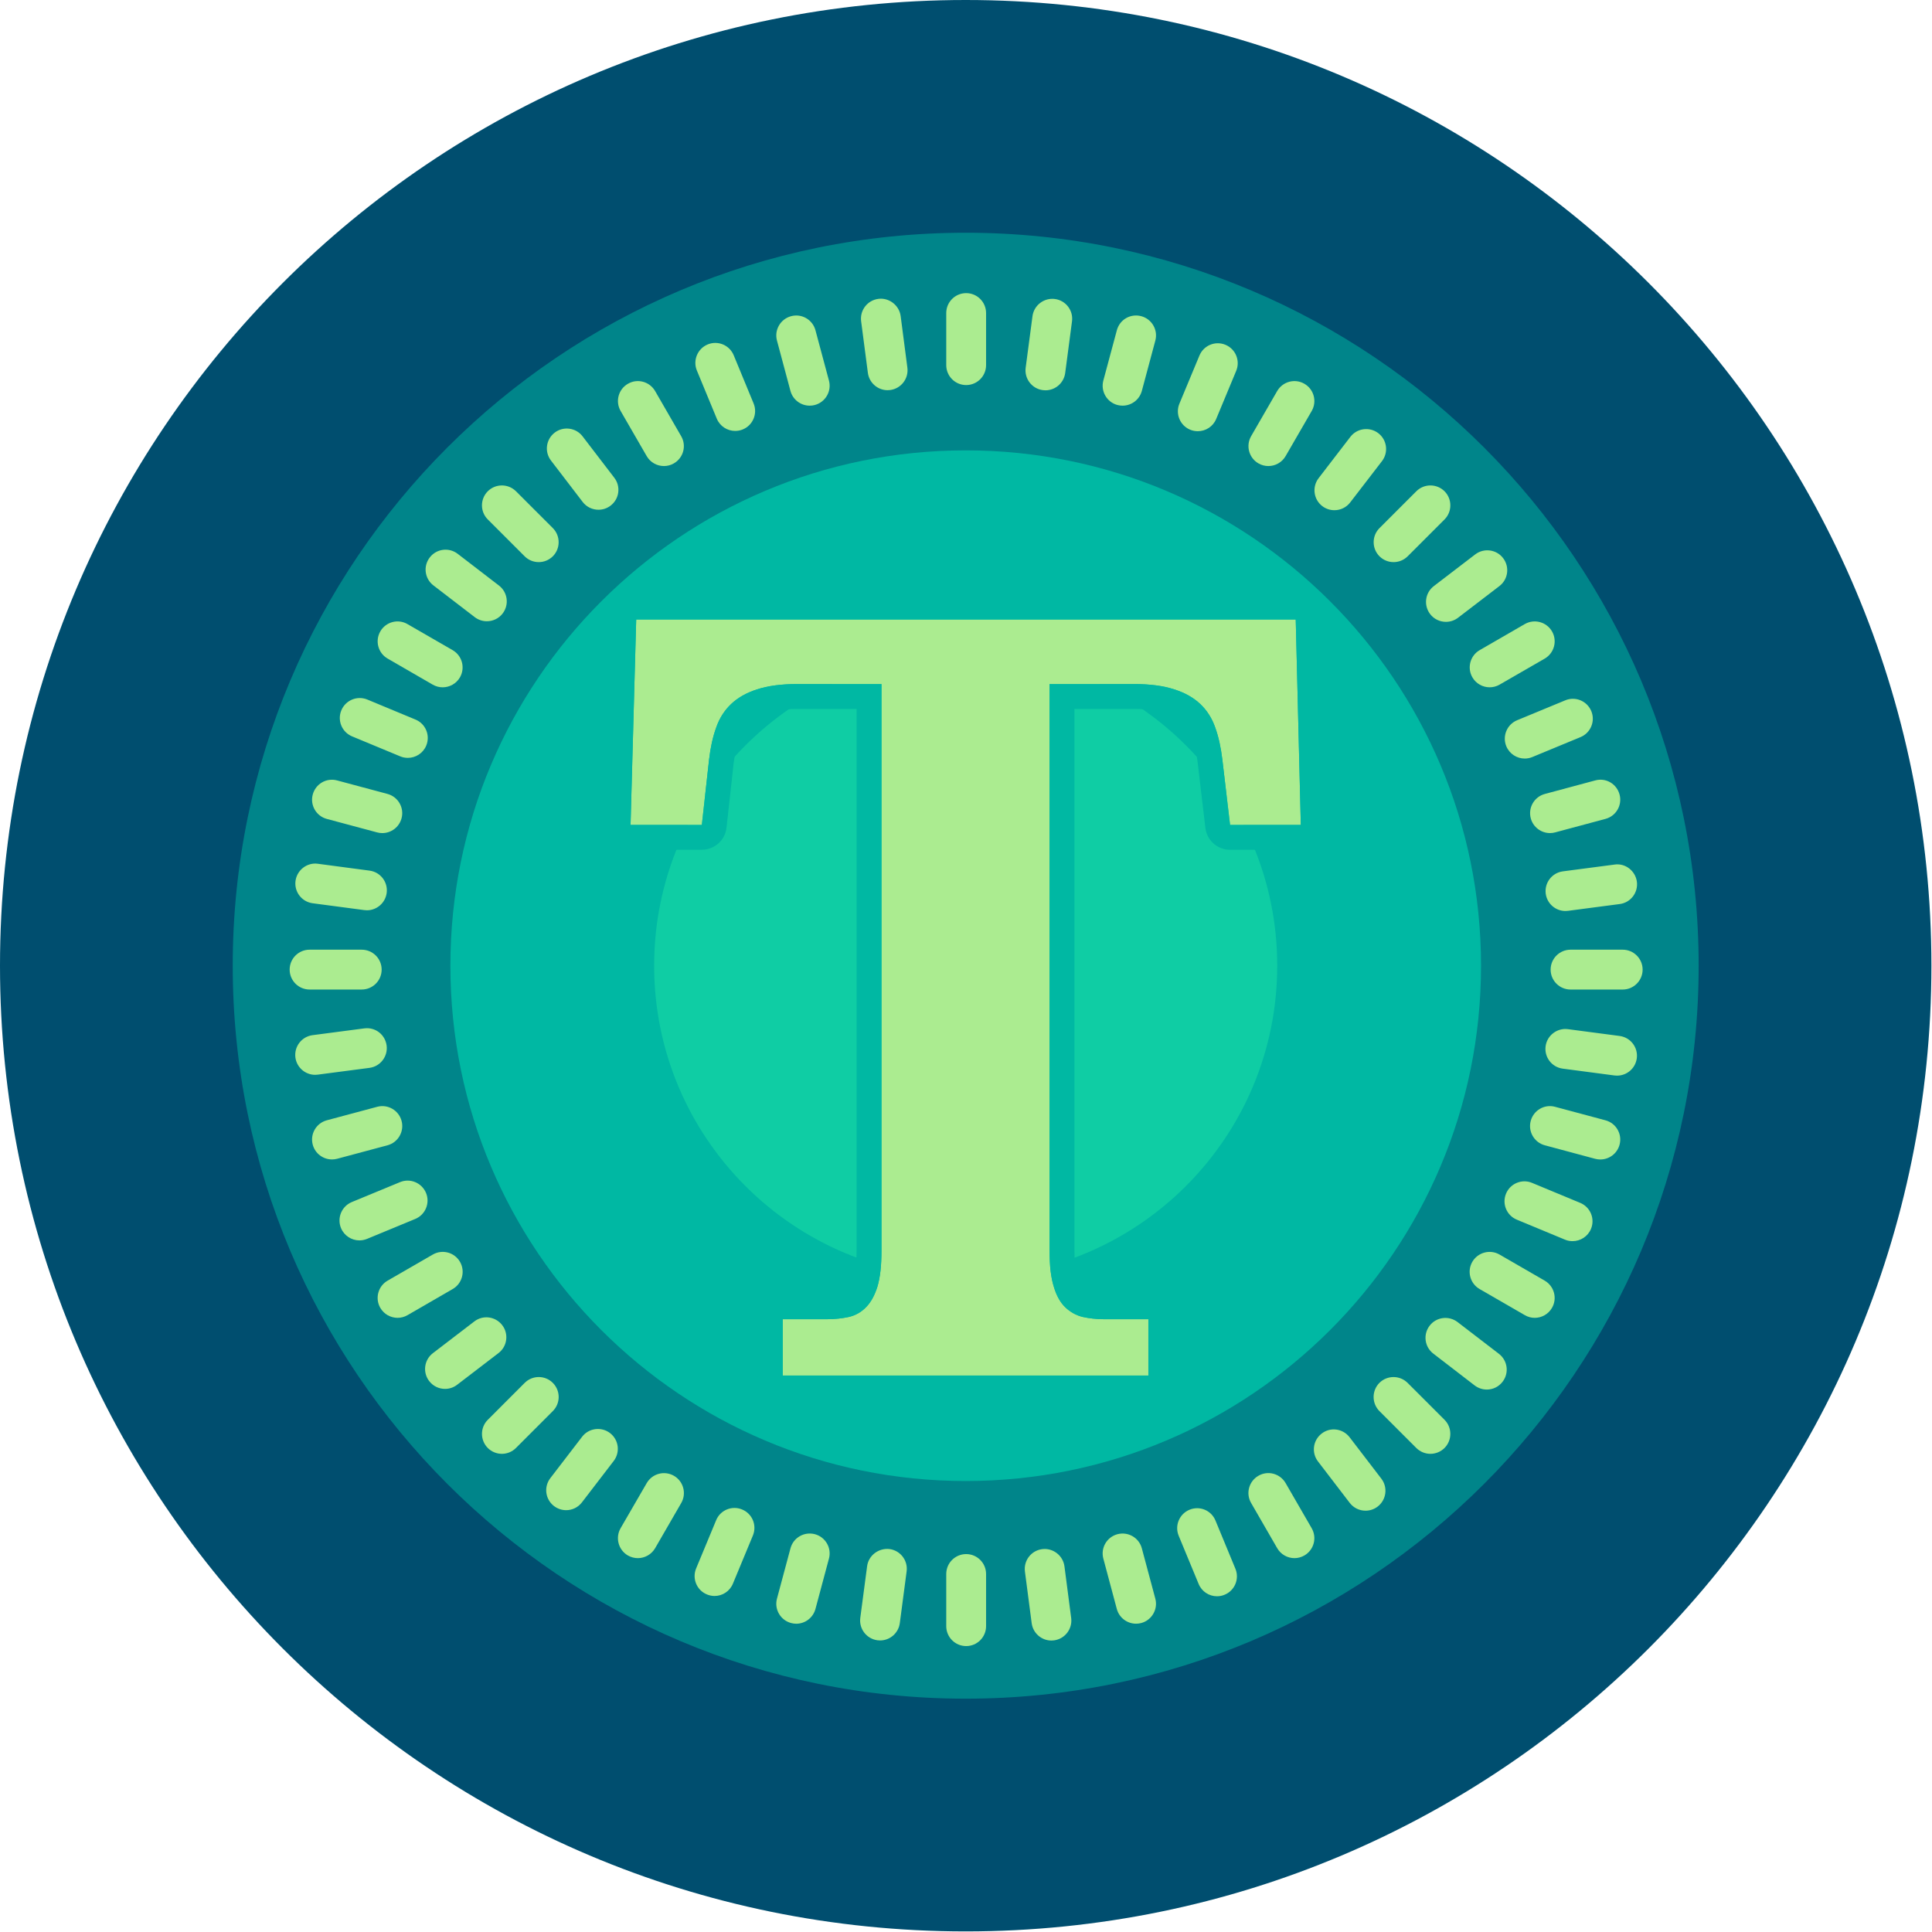 <?xml version="1.0" encoding="UTF-8"?>
<svg width="120px" height="120px" viewBox="0 0 120 120" version="1.1" xmlns="http://www.w3.org/2000/svg" xmlns:xlink="http://www.w3.org/1999/xlink">
    <!-- Generator: Sketch 43.1 (39012) - http://www.bohemiancoding.com/sketch -->
    <title>logo-negative</title>
    <desc>Created with Sketch.</desc>
    <defs></defs>
    <g id="blue" stroke="none" stroke-width="1" fill="none" fill-rule="evenodd">
        <g id="Artboard" transform="translate(-101, -40)">
            <g id="logo-negative" transform="translate(101, 40)">
                <path d="M59.981,0 C26.854,0 0,26.854 0,59.983 C0,93.109 26.854,119.963 59.981,119.963 C93.107,119.963 119.963,93.109 119.963,59.983 C119.963,26.854 93.107,0 59.981,0" id="Fill-1" fill="#004E6F"></path>
                <path d="M59.981,14.456 C34.838,14.456 14.455,34.839 14.455,59.982 C14.455,85.125 34.838,105.508 59.981,105.508 C85.124,105.508 105.507,85.125 105.507,59.982 C105.507,34.839 85.124,14.456 59.981,14.456" id="Fill-4" fill="#00858A"></path>
                <path d="M59.981,27.973 C42.304,27.973 27.974,42.303 27.974,59.982 C27.974,77.659 42.304,91.989 59.981,91.989 C77.66,91.989 91.99,77.659 91.99,59.982 C91.99,42.303 77.66,27.973 59.981,27.973" id="Fill-6" fill="#00B8A3"></path>
                <path d="M59.981,40.632 C49.294,40.632 40.63,49.296 40.63,59.982 C40.63,70.669 49.294,79.333 59.981,79.333 C70.667,79.333 79.331,70.669 79.331,59.982 C79.331,49.296 70.667,40.632 59.981,40.632" id="Fill-8" fill="#0FCDA4"></path>
                <path d="M65.188,77.665 C65.188,78.608 65.275,79.354 65.452,79.913 C65.615,80.471 65.855,80.899 66.163,81.195 C66.482,81.501 66.844,81.699 67.25,81.798 C67.653,81.885 68.092,81.939 68.563,81.939 L71.327,81.939 L71.327,85.437 L48.615,85.437 L48.615,81.939 L51.377,81.939 C51.87,81.939 52.319,81.885 52.725,81.798 C53.142,81.699 53.491,81.501 53.788,81.195 C54.084,80.899 54.324,80.471 54.499,79.913 C54.665,79.354 54.752,78.608 54.752,77.665 L54.752,42.488 L49.49,42.488 C48.514,42.488 47.694,42.599 47.024,42.817 C46.367,43.027 45.831,43.332 45.412,43.727 C44.997,44.122 44.679,44.615 44.482,45.195 C44.273,45.767 44.131,46.424 44.044,47.159 L43.592,51.237 L39.165,51.237 L39.516,38.478 L80.48,38.478 L80.796,51.237 L76.402,51.237 L75.92,47.159 C75.831,46.424 75.689,45.767 75.482,45.195 C75.283,44.615 74.967,44.122 74.55,43.727 C74.133,43.332 73.596,43.027 72.927,42.817 C72.27,42.599 71.436,42.488 70.461,42.488 L65.188,42.488 L65.188,77.665 Z" id="Fill-10" fill="#ABEC90"></path>
                <path d="M65.188,77.665 C65.188,78.608 65.275,79.354 65.452,79.913 C65.615,80.471 65.855,80.899 66.163,81.195 C66.482,81.501 66.844,81.699 67.25,81.798 C67.653,81.885 68.092,81.939 68.563,81.939 L71.327,81.939 L71.327,85.437 L48.615,85.437 L48.615,81.939 L51.377,81.939 C51.87,81.939 52.319,81.885 52.725,81.798 C53.142,81.699 53.491,81.501 53.788,81.195 C54.084,80.899 54.324,80.471 54.499,79.913 C54.665,79.354 54.752,78.608 54.752,77.665 L54.752,42.488 L49.49,42.488 C48.514,42.488 47.694,42.599 47.024,42.817 C46.367,43.027 45.831,43.332 45.412,43.727 C44.997,44.122 44.679,44.615 44.482,45.195 C44.273,45.767 44.131,46.424 44.044,47.159 L43.592,51.237 L39.165,51.237 L39.516,38.478 L80.48,38.478 L80.796,51.237 L76.402,51.237 L75.92,47.159 C75.831,46.424 75.689,45.767 75.482,45.195 C75.283,44.615 74.967,44.122 74.55,43.727 C74.133,43.332 73.596,43.027 72.927,42.817 C72.27,42.599 71.436,42.488 70.461,42.488 L65.188,42.488 L65.188,77.665 Z M66.735,77.665 C66.735,78.455 66.798,79.049 66.924,79.454 L66.944,79.52 C66.992,79.677 67.042,79.806 67.095,79.902 L67.099,79.899 C67.14,79.976 67.186,80.039 67.232,80.083 C67.293,80.142 67.356,80.19 67.415,80.222 L67.415,80.222 C67.47,80.251 67.522,80.273 67.575,80.29 L67.575,80.288 C67.736,80.323 67.898,80.351 68.05,80.369 C68.199,80.384 68.369,80.395 68.563,80.395 L71.327,80.395 C72.18,80.395 72.872,81.086 72.872,81.939 L72.872,85.437 C72.872,86.29 72.18,86.984 71.327,86.984 L48.615,86.984 C47.759,86.984 47.068,86.29 47.068,85.437 L47.068,81.939 C47.068,81.086 47.759,80.395 48.615,80.395 L51.377,80.395 C51.584,80.395 51.763,80.384 51.914,80.369 L51.933,80.366 L51.948,80.364 C52.084,80.349 52.226,80.325 52.367,80.294 L52.367,80.294 C52.437,80.277 52.498,80.255 52.546,80.227 L52.579,80.211 C52.612,80.187 52.644,80.159 52.677,80.126 L52.697,80.105 L52.695,80.102 C52.749,80.046 52.802,79.976 52.845,79.899 C52.908,79.784 52.97,79.635 53.026,79.454 L53.031,79.439 C53.083,79.251 53.124,79.022 53.155,78.752 C53.188,78.455 53.205,78.093 53.205,77.665 L53.205,44.035 L49.49,44.035 C49.047,44.035 48.663,44.057 48.342,44.1 C48.036,44.139 47.755,44.203 47.502,44.286 L47.408,44.312 C47.227,44.375 47.055,44.454 46.889,44.547 L46.806,44.589 C46.686,44.663 46.577,44.75 46.476,44.844 C46.354,44.96 46.25,45.084 46.167,45.219 C46.079,45.357 46.003,45.516 45.942,45.693 L45.914,45.771 C45.837,45.987 45.774,46.214 45.722,46.448 C45.665,46.697 45.617,46.998 45.578,47.34 L45.569,47.395 L45.126,51.405 C45.041,52.195 44.371,52.779 43.592,52.779 L43.592,52.782 L39.165,52.782 C38.312,52.782 37.618,52.09 37.618,51.237 C37.618,51.178 37.62,51.119 37.627,51.062 L37.976,38.434 C37.998,37.598 38.683,36.937 39.516,36.937 L39.516,36.931 L80.48,36.931 C81.333,36.931 82.025,37.622 82.025,38.478 L82.023,38.574 L82.337,51.2 C82.356,52.051 81.684,52.755 80.834,52.777 L80.796,52.777 L80.796,52.782 L76.402,52.782 C75.584,52.782 74.914,52.147 74.86,51.344 L74.386,47.34 C74.345,46.998 74.297,46.697 74.242,46.448 C74.188,46.206 74.118,45.966 74.031,45.728 L74.007,45.654 C73.95,45.494 73.878,45.348 73.795,45.219 C73.712,45.084 73.607,44.96 73.485,44.844 L73.431,44.79 C73.335,44.709 73.217,44.628 73.077,44.55 L72.994,44.499 C72.846,44.425 72.671,44.355 72.468,44.292 L72.368,44.257 C72.15,44.19 71.897,44.137 71.615,44.1 C71.292,44.057 70.906,44.035 70.461,44.035 L66.735,44.035 L66.735,77.665 Z" id="Fill-12" fill="#00B8A3"></path>
                <path d="M19.228,61.461 C18.545,61.461 17.991,60.907 17.991,60.224 C17.991,59.541 18.545,58.987 19.228,58.987 L22.466,58.987 C23.151,58.987 23.705,59.541 23.705,60.224 C23.705,60.907 23.151,61.461 22.466,61.461 L19.228,61.461 Z M60.01,18.207 C60.693,18.207 61.247,18.761 61.247,19.444 L61.247,22.68 C61.247,23.363 60.693,23.917 60.01,23.917 C59.327,23.917 58.773,23.363 58.773,22.68 L58.773,19.444 C58.773,18.761 59.327,18.207 60.01,18.207 Z M100.789,58.987 C101.472,58.987 102.026,59.542 102.026,60.225 C102.026,60.907 101.472,61.462 100.789,61.462 L97.551,61.462 C96.866,61.462 96.312,60.907 96.312,60.225 C96.312,59.542 96.866,58.987 97.551,58.987 L100.789,58.987 Z M60.01,96.527 C60.693,96.527 61.247,97.081 61.247,97.764 L61.247,101.004 C61.247,101.687 60.693,102.241 60.01,102.241 C59.327,102.241 58.773,101.687 58.773,101.004 L58.773,97.764 C58.773,97.081 59.327,96.527 60.01,96.527 Z M20.3,50.865 C19.639,50.689 19.248,50.01 19.425,49.351 C19.602,48.692 20.272,48.293 20.939,48.474 L24.066,49.312 C24.725,49.489 25.118,50.167 24.941,50.826 C24.792,51.38 24.293,51.745 23.745,51.745 C23.64,51.745 23.531,51.732 23.427,51.703 L20.3,50.865 Z M70.887,19.639 C71.546,19.816 71.936,20.494 71.76,21.153 L70.922,24.28 C70.771,24.834 70.274,25.196 69.726,25.196 C69.621,25.196 69.512,25.183 69.403,25.155 C68.746,24.978 68.354,24.299 68.53,23.638 L69.37,20.512 C69.547,19.855 70.208,19.46 70.887,19.639 Z M99.719,69.584 C100.38,69.761 100.771,70.44 100.594,71.101 C100.446,71.653 99.946,72.017 99.401,72.017 C99.296,72.017 99.187,72.004 99.08,71.976 L95.951,71.136 C95.292,70.959 94.899,70.28 95.076,69.621 C95.253,68.965 95.923,68.565 96.59,68.746 L99.719,69.584 Z M50.613,95.291 C51.274,95.468 51.665,96.149 51.488,96.805 L50.65,99.934 C50.5,100.488 50.002,100.853 49.455,100.853 C49.35,100.853 49.241,100.837 49.134,100.809 C48.475,100.632 48.082,99.954 48.259,99.295 L49.099,96.166 C49.276,95.507 49.95,95.117 50.613,95.291 Z M24.076,40.905 C23.484,40.565 23.282,39.808 23.622,39.217 C23.962,38.625 24.722,38.42 25.311,38.765 L28.114,40.382 C28.706,40.724 28.908,41.479 28.568,42.073 C28.337,42.468 27.922,42.69 27.492,42.69 C27.285,42.69 27.071,42.636 26.877,42.524 L24.076,40.905 Z M78.163,28.781 C77.572,28.44 77.369,27.683 77.709,27.092 L79.328,24.288 C79.671,23.699 80.426,23.492 81.019,23.837 C81.61,24.177 81.813,24.934 81.473,25.526 L79.852,28.329 C79.623,28.726 79.208,28.947 78.778,28.947 C78.571,28.947 78.357,28.894 78.163,28.781 Z M95.944,79.543 C96.535,79.886 96.738,80.643 96.398,81.232 C96.168,81.631 95.752,81.854 95.324,81.854 C95.115,81.854 94.901,81.799 94.709,81.686 L91.901,80.065 C91.31,79.724 91.107,78.967 91.447,78.376 C91.792,77.785 92.547,77.582 93.138,77.922 L95.944,79.543 Z M41.861,91.665 C42.452,92.007 42.653,92.764 42.312,93.356 L40.691,96.161 C40.46,96.556 40.045,96.779 39.618,96.779 C39.408,96.779 39.194,96.724 38.998,96.613 C38.409,96.268 38.206,95.513 38.546,94.92 L40.17,92.116 C40.512,91.529 41.263,91.322 41.861,91.665 Z M32.586,34.552 L30.297,32.263 C29.815,31.781 29.815,30.998 30.297,30.513 C30.783,30.031 31.562,30.031 32.049,30.513 L34.338,32.802 C34.818,33.284 34.818,34.07 34.338,34.552 C34.093,34.794 33.779,34.914 33.461,34.914 C33.144,34.914 32.828,34.794 32.586,34.552 Z M85.682,34.552 C85.2,34.07 85.2,33.284 85.682,32.802 L87.971,30.513 C88.455,30.031 89.236,30.031 89.723,30.513 C90.203,30.998 90.203,31.781 89.723,32.263 L87.434,34.552 C87.19,34.794 86.876,34.914 86.557,34.914 C86.241,34.914 85.924,34.794 85.682,34.552 Z M87.429,85.893 L89.722,88.186 C90.202,88.668 90.202,89.453 89.722,89.938 C89.478,90.178 89.164,90.3 88.845,90.3 C88.529,90.3 88.213,90.178 87.97,89.938 L85.677,87.645 C85.197,87.16 85.197,86.377 85.677,85.893 C86.164,85.411 86.943,85.411 87.429,85.893 Z M34.337,85.893 C34.821,86.377 34.821,87.16 34.339,87.643 L32.048,89.936 C31.806,90.178 31.49,90.3 31.173,90.3 C30.855,90.3 30.541,90.178 30.298,89.938 C29.816,89.453 29.816,88.668 30.296,88.188 L32.587,85.895 C33.074,85.408 33.855,85.411 34.337,85.893 Z M40.167,28.329 L38.548,25.526 C38.207,24.934 38.408,24.177 39.002,23.837 C39.591,23.492 40.348,23.699 40.69,24.288 L42.309,27.092 C42.652,27.683 42.449,28.44 41.855,28.781 C41.663,28.894 41.45,28.947 41.24,28.947 C40.812,28.947 40.396,28.726 40.167,28.329 Z M91.452,42.07 C91.112,41.479 91.315,40.721 91.906,40.381 L94.707,38.762 C95.301,38.422 96.054,38.625 96.398,39.216 C96.739,39.807 96.536,40.564 95.945,40.907 L93.141,42.524 C92.949,42.635 92.735,42.689 92.526,42.689 C92.098,42.689 91.681,42.467 91.452,42.07 Z M79.851,92.116 L81.472,94.922 C81.812,95.513 81.611,96.268 81.018,96.613 C80.824,96.724 80.612,96.779 80.403,96.779 C79.975,96.779 79.558,96.556 79.329,96.159 L77.708,93.351 C77.366,92.762 77.568,92.005 78.162,91.663 C78.753,91.318 79.508,91.525 79.851,92.116 Z M28.571,78.375 C28.912,78.967 28.709,79.724 28.118,80.064 L25.312,81.687 C25.118,81.799 24.904,81.853 24.696,81.853 C24.267,81.853 23.852,81.631 23.621,81.234 C23.28,80.642 23.483,79.885 24.075,79.543 L26.883,77.922 C27.474,77.581 28.231,77.784 28.571,78.375 Z M49.096,24.28 L48.259,21.153 C48.082,20.494 48.475,19.816 49.136,19.639 C49.799,19.462 50.473,19.855 50.65,20.514 L51.488,23.64 C51.664,24.299 51.272,24.978 50.611,25.155 C50.506,25.185 50.397,25.196 50.292,25.196 C49.744,25.196 49.245,24.832 49.096,24.28 Z M95.079,50.828 C94.902,50.167 95.295,49.491 95.954,49.314 L99.08,48.474 C99.752,48.288 100.418,48.692 100.594,49.349 C100.771,50.01 100.38,50.686 99.719,50.863 L96.593,51.701 C96.488,51.731 96.379,51.744 96.274,51.744 C95.727,51.744 95.227,51.38 95.079,50.828 Z M70.921,96.167 L71.759,99.295 C71.935,99.954 71.543,100.633 70.882,100.81 C70.777,100.838 70.668,100.851 70.563,100.851 C70.015,100.851 69.516,100.487 69.367,99.935 L68.53,96.806 C68.353,96.145 68.746,95.469 69.407,95.292 C70.07,95.119 70.744,95.508 70.921,96.167 Z M24.943,69.62 C25.119,70.281 24.727,70.959 24.068,71.136 L20.939,71.974 C20.832,72.002 20.723,72.015 20.621,72.015 C20.073,72.015 19.573,71.651 19.425,71.099 C19.248,70.438 19.639,69.761 20.3,69.583 L23.429,68.745 C24.092,68.568 24.766,68.963 24.943,69.62 Z M19.42,56.103 C18.742,56.013 18.266,55.391 18.355,54.715 C18.447,54.034 19.08,53.556 19.743,53.65 L22.953,54.076 C23.631,54.165 24.107,54.787 24.017,55.463 C23.934,56.085 23.402,56.539 22.793,56.539 C22.739,56.539 22.684,56.535 22.63,56.528 L19.42,56.103 Z M65.52,18.571 C66.198,18.66 66.674,19.282 66.584,19.958 L66.161,23.168 C66.078,23.789 65.548,24.243 64.935,24.243 C64.88,24.243 64.828,24.239 64.771,24.232 C64.095,24.143 63.617,23.521 63.706,22.843 L64.13,19.635 C64.221,18.957 64.852,18.483 65.52,18.571 Z M100.599,64.346 C101.278,64.436 101.753,65.057 101.664,65.734 C101.581,66.356 101.051,66.809 100.44,66.809 C100.383,66.809 100.331,66.805 100.276,66.799 L97.065,66.375 C96.386,66.286 95.91,65.664 96,64.985 C96.089,64.307 96.724,63.833 97.387,63.923 L100.599,64.346 Z M55.248,96.214 C55.926,96.303 56.402,96.925 56.312,97.603 L55.889,100.813 C55.806,101.437 55.276,101.891 54.663,101.891 C54.608,101.891 54.556,101.886 54.499,101.88 C53.823,101.79 53.345,101.169 53.434,100.49 L53.858,97.278 C53.949,96.602 54.58,96.139 55.248,96.214 Z M21.868,45.737 C21.238,45.475 20.939,44.751 21.201,44.12 C21.463,43.49 22.187,43.188 22.82,43.452 L25.809,44.694 C26.439,44.956 26.736,45.68 26.474,46.311 C26.278,46.786 25.817,47.072 25.333,47.072 C25.176,47.072 25.012,47.044 24.857,46.978 L21.868,45.737 Z M76.116,21.416 C76.746,21.678 77.045,22.402 76.783,23.033 L75.54,26.022 C75.343,26.498 74.883,26.783 74.398,26.783 C74.241,26.783 74.078,26.755 73.923,26.69 C73.292,26.428 72.993,25.703 73.255,25.073 L74.499,22.084 C74.761,21.453 75.483,21.152 76.116,21.416 Z M98.149,74.712 C98.782,74.974 99.081,75.698 98.819,76.329 C98.622,76.804 98.16,77.09 97.675,77.09 C97.518,77.09 97.357,77.062 97.202,76.996 L94.211,75.755 C93.578,75.493 93.281,74.769 93.543,74.138 C93.803,73.507 94.534,73.206 95.158,73.47 L98.149,74.712 Z M46.094,93.757 C46.727,94.017 47.026,94.741 46.764,95.372 L45.523,98.363 C45.326,98.841 44.868,99.129 44.381,99.129 C44.224,99.129 44.061,99.096 43.908,99.033 C43.275,98.773 42.976,98.049 43.238,97.418 L44.48,94.427 C44.737,93.794 45.468,93.493 46.094,93.757 Z M29.486,38.331 L26.918,36.359 C26.376,35.942 26.274,35.166 26.693,34.625 C27.11,34.081 27.886,33.983 28.427,34.398 L30.993,36.37 C31.534,36.787 31.637,37.561 31.22,38.105 C30.978,38.421 30.611,38.587 30.24,38.587 C29.976,38.587 29.712,38.504 29.486,38.331 Z M82.882,31.69 C82.618,31.69 82.354,31.607 82.128,31.435 C81.586,31.018 81.484,30.242 81.903,29.698 L83.875,27.132 C84.292,26.591 85.069,26.493 85.61,26.906 C86.151,27.322 86.253,28.099 85.837,28.642 L83.862,31.208 C83.62,31.524 83.253,31.69 82.882,31.69 Z M90.532,82.115 L93.102,84.089 C93.643,84.506 93.746,85.283 93.327,85.824 C93.084,86.143 92.718,86.308 92.347,86.308 C92.083,86.308 91.819,86.223 91.592,86.051 L89.024,84.074 C88.483,83.66 88.38,82.883 88.797,82.342 C89.214,81.796 89.991,81.703 90.532,82.115 Z M36.157,89.238 C36.571,88.697 37.35,88.599 37.891,89.011 C38.432,89.428 38.535,90.202 38.116,90.746 L36.144,93.316 C35.901,93.632 35.535,93.8 35.164,93.8 C34.9,93.8 34.636,93.715 34.409,93.543 C33.868,93.126 33.765,92.351 34.184,91.808 L36.157,89.238 Z M36.191,31.177 L34.223,28.606 C33.806,28.065 33.909,27.289 34.452,26.872 C34.986,26.46 35.77,26.556 36.186,27.103 L38.154,29.673 C38.571,30.214 38.469,30.991 37.925,31.406 C37.701,31.578 37.437,31.661 37.173,31.661 C36.802,31.661 36.433,31.495 36.191,31.177 Z M88.827,38.14 C88.413,37.596 88.513,36.822 89.056,36.405 L91.626,34.437 C92.163,34.023 92.944,34.119 93.361,34.666 C93.778,35.21 93.675,35.986 93.132,36.401 L90.562,38.369 C90.337,38.541 90.073,38.624 89.809,38.624 C89.438,38.624 89.069,38.458 88.827,38.14 Z M83.826,89.27 L85.797,91.842 C86.213,92.383 86.111,93.16 85.567,93.577 C85.343,93.749 85.079,93.832 84.815,93.832 C84.444,93.832 84.077,93.664 83.833,93.345 L81.863,90.773 C81.446,90.232 81.549,89.455 82.092,89.041 C82.629,88.622 83.405,88.724 83.826,89.27 Z M31.194,82.307 C31.609,82.848 31.509,83.625 30.965,84.041 L28.393,86.011 C28.168,86.184 27.904,86.267 27.64,86.267 C27.269,86.267 26.903,86.099 26.658,85.782 C26.242,85.241 26.344,84.462 26.887,84.048 L29.46,82.078 C29.994,81.661 30.773,81.761 31.194,82.307 Z M45.572,22.066 L46.807,25.057 C47.069,25.688 46.768,26.412 46.137,26.672 C45.98,26.737 45.821,26.766 45.664,26.766 C45.177,26.766 44.717,26.478 44.52,26.002 L43.283,23.011 C43.024,22.38 43.325,21.656 43.955,21.394 C44.588,21.132 45.31,21.433 45.572,22.066 Z M93.559,46.351 C93.3,45.719 93.601,44.997 94.231,44.735 L97.223,43.498 C97.853,43.236 98.575,43.537 98.839,44.17 C99.099,44.8 98.798,45.525 98.167,45.784 L95.176,47.021 C95.021,47.085 94.862,47.115 94.703,47.115 C94.218,47.115 93.758,46.827 93.559,46.351 Z M75.495,94.443 L76.733,97.437 C76.994,98.067 76.695,98.791 76.065,99.051 C75.908,99.117 75.749,99.147 75.591,99.147 C75.105,99.147 74.645,98.859 74.45,98.383 L73.211,95.39 C72.949,94.759 73.25,94.035 73.881,93.773 C74.514,93.509 75.236,93.81 75.495,94.443 Z M26.462,74.097 C26.722,74.728 26.421,75.452 25.79,75.712 L22.797,76.949 C22.642,77.012 22.482,77.043 22.325,77.043 C21.839,77.043 21.378,76.755 21.18,76.279 C20.92,75.646 21.221,74.924 21.852,74.662 L24.845,73.425 C25.476,73.161 26.198,73.464 26.462,74.097 Z M54.553,18.563 C55.21,18.474 55.849,18.951 55.941,19.628 L56.359,22.837 C56.447,23.516 55.969,24.135 55.293,24.225 C55.238,24.231 55.183,24.236 55.131,24.236 C54.518,24.236 53.988,23.782 53.905,23.158 L53.486,19.951 C53.399,19.272 53.874,18.653 54.553,18.563 Z M97.075,54.121 L100.284,53.7 C100.946,53.599 101.578,54.086 101.67,54.765 C101.757,55.443 101.282,56.065 100.603,56.152 L97.394,56.573 C97.341,56.58 97.287,56.584 97.232,56.584 C96.621,56.584 96.091,56.13 96.008,55.509 C95.921,54.83 96.396,54.21 97.075,54.121 Z M64.727,96.22 C65.395,96.133 66.025,96.609 66.115,97.287 L66.533,100.499 C66.621,101.175 66.143,101.797 65.467,101.886 C65.412,101.893 65.357,101.897 65.305,101.897 C64.692,101.897 64.162,101.443 64.079,100.817 L63.66,97.608 C63.573,96.929 64.048,96.31 64.727,96.22 Z M19.738,66.748 C19.683,66.755 19.626,66.759 19.574,66.759 C18.963,66.759 18.431,66.305 18.348,65.684 C18.261,65.005 18.736,64.385 19.415,64.296 L22.624,63.875 C23.314,63.783 23.922,64.261 24.014,64.94 C24.101,65.616 23.626,66.238 22.949,66.327 L19.738,66.748 Z" id="Combined-Shape" fill="#ABEC90"></path>
            </g>
        </g>
    </g>
</svg>